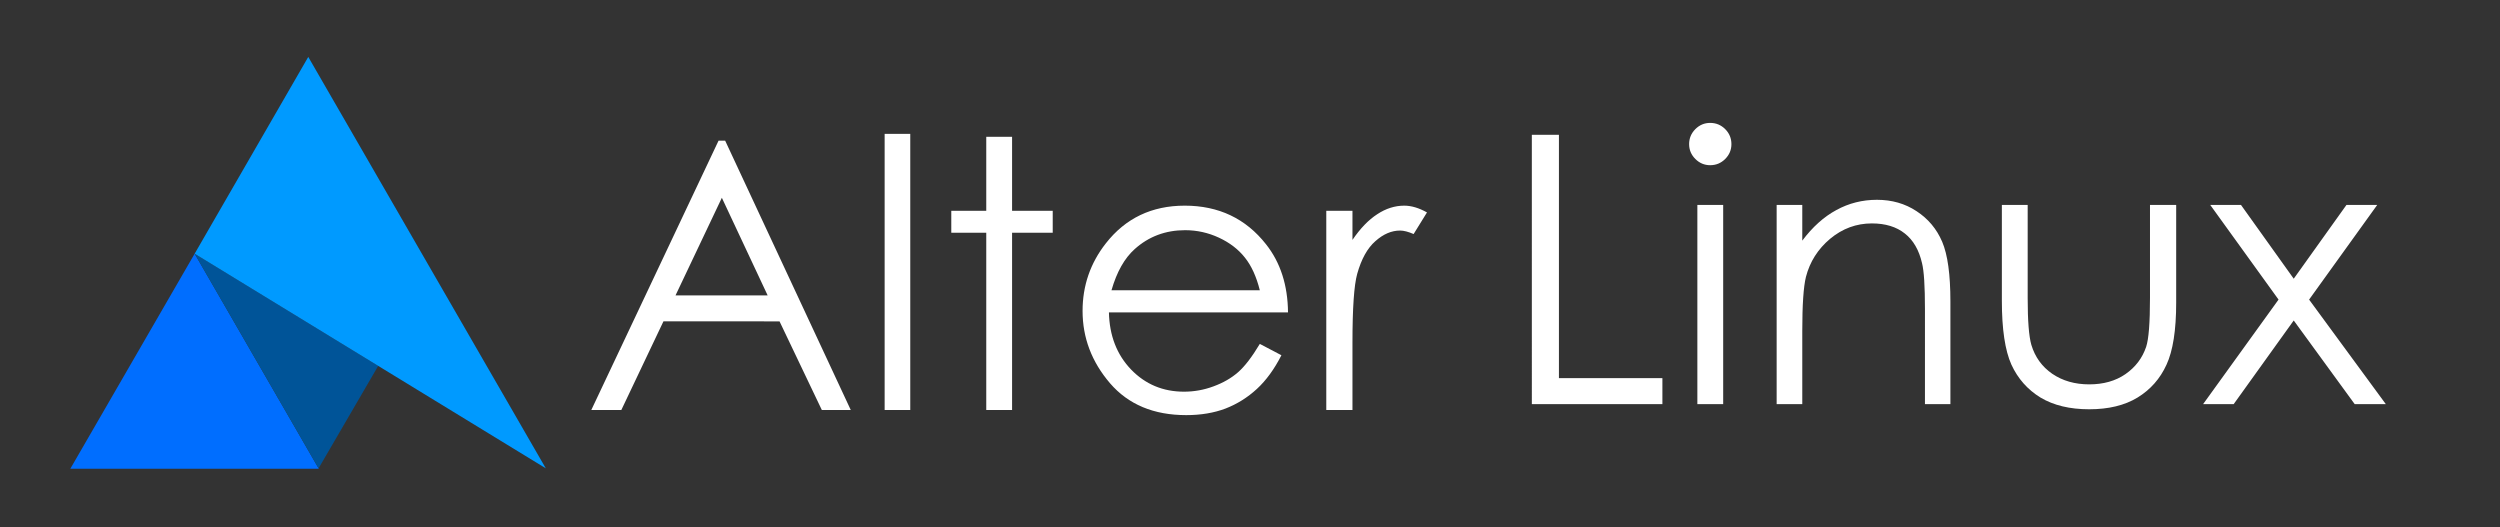 <svg xmlns="http://www.w3.org/2000/svg" viewBox="0 0 338.667 71.437" height="270" width="1280"><rect x="0" y="0" width="338.667" height="71.437" fill="#333333" stroke="none"/><path d="M26.369 34.367L9.525 63.5h33.664l-.033-.056z" fill="#006eff"/><path d="M43.156 63.444l8.078-13.879-24.865-15.198z" fill="#005498"/><path d="M41.76 7.709L26.369 34.367l24.865 15.198 22.705 13.879z" fill="#009aff"/><g style="line-height:1.25" aria-label="Alter" font-weight="400" font-size="66.471" font-family="Century Gothic" letter-spacing="0" word-spacing="0" fill="#fff" stroke-width="1.662"><path style="-inkscape-font-specification:'Century Gothic, Normal';font-variant-ligatures:normal;font-variant-caps:normal;font-variant-numeric:normal;font-feature-settings:normal;text-align:start" d="M98.234 19.054L115.25 55.54h-3.919l-5.73-12.006H89.875L84.17 55.541h-4.068l17.24-36.487zm-.446 7.738l-6.276 13.221h12.477zM119.839 18.136h3.472V55.54h-3.472zM133.605 18.533h3.498v10.02h5.506v2.977h-5.506v24.01h-3.498V31.53h-4.737v-2.976h4.737zM170.663 46.586l2.927 1.538q-1.439 2.828-3.324 4.564-1.885 1.736-4.242 2.654-2.356.893-5.333.893-6.598 0-10.318-4.316-3.72-4.34-3.72-9.797 0-5.135 3.15-9.153 3.993-5.11 10.69-5.11 6.896 0 11.013 5.234 2.927 3.696 2.977 9.227h-24.259q.1 4.713 3.001 7.739 2.902 3.001 7.169 3.001 2.059 0 3.993-.72 1.96-.718 3.324-1.91 1.364-1.19 2.952-3.844zm0-7.267q-.695-2.778-2.034-4.44-1.315-1.662-3.498-2.68-2.182-1.016-4.588-1.016-3.97 0-6.822 2.555-2.083 1.86-3.15 5.58zM179.667 28.554h3.547v3.943q1.587-2.331 3.348-3.472 1.761-1.166 3.671-1.166 1.439 0 3.076.918l-1.81 2.927q-1.092-.472-1.836-.472-1.736 0-3.349 1.44-1.612 1.413-2.455 4.414-.645 2.307-.645 9.327v9.128h-3.547z"/></g><g style="line-height:1.25" aria-label="Linux" font-weight="400" font-size="50.799" font-family="Century Gothic" letter-spacing="0" word-spacing="0" fill="#fff" stroke-width="1.27"><path style="-inkscape-font-specification:'Century Gothic, Normal';font-variant-ligatures:normal;font-variant-caps:normal;font-variant-numeric:normal;font-feature-settings:normal;text-align:start" d="M207.513 18.261h3.671v32.965H225.2v3.522h-17.686zM231.673 16.649q1.19 0 2.034.843.843.844.843 2.034 0 1.166-.843 2.01-.844.843-2.034.843-1.166 0-2.01-.844-.843-.843-.843-2.009 0-1.19.844-2.034.843-.843 2.009-.843zm-1.737 11.112h3.498v26.987h-3.498zM240.677 27.761h3.472v4.837q2.084-2.778 4.614-4.142 2.53-1.39 5.506-1.39 3.027 0 5.358 1.539 2.357 1.537 3.473 4.142 1.116 2.604 1.116 8.11v13.891h-3.448V41.875q0-4.663-.397-6.226-.62-2.679-2.331-4.018-1.712-1.365-4.465-1.365-3.15 0-5.655 2.084-2.48 2.084-3.275 5.16-.496 2.008-.496 7.341v9.897h-3.472zM271.186 27.761h3.497v12.6q0 4.614.496 6.35.745 2.481 2.828 3.92 2.108 1.438 5.01 1.438 2.903 0 4.912-1.389 2.034-1.413 2.803-3.695.52-1.563.52-6.623v-12.6h3.548v13.245q0 5.58-1.315 8.408-1.29 2.828-3.92 4.44-2.604 1.588-6.547 1.588-3.944 0-6.598-1.588-2.63-1.612-3.944-4.464-1.29-2.878-1.29-8.632zM299.413 27.761h4.167l7.144 9.996 7.144-9.996h4.167l-9.228 12.824L323.2 54.748h-4.216l-8.26-11.335-8.136 11.335h-4.142l10.22-14.163z"/></g></svg>